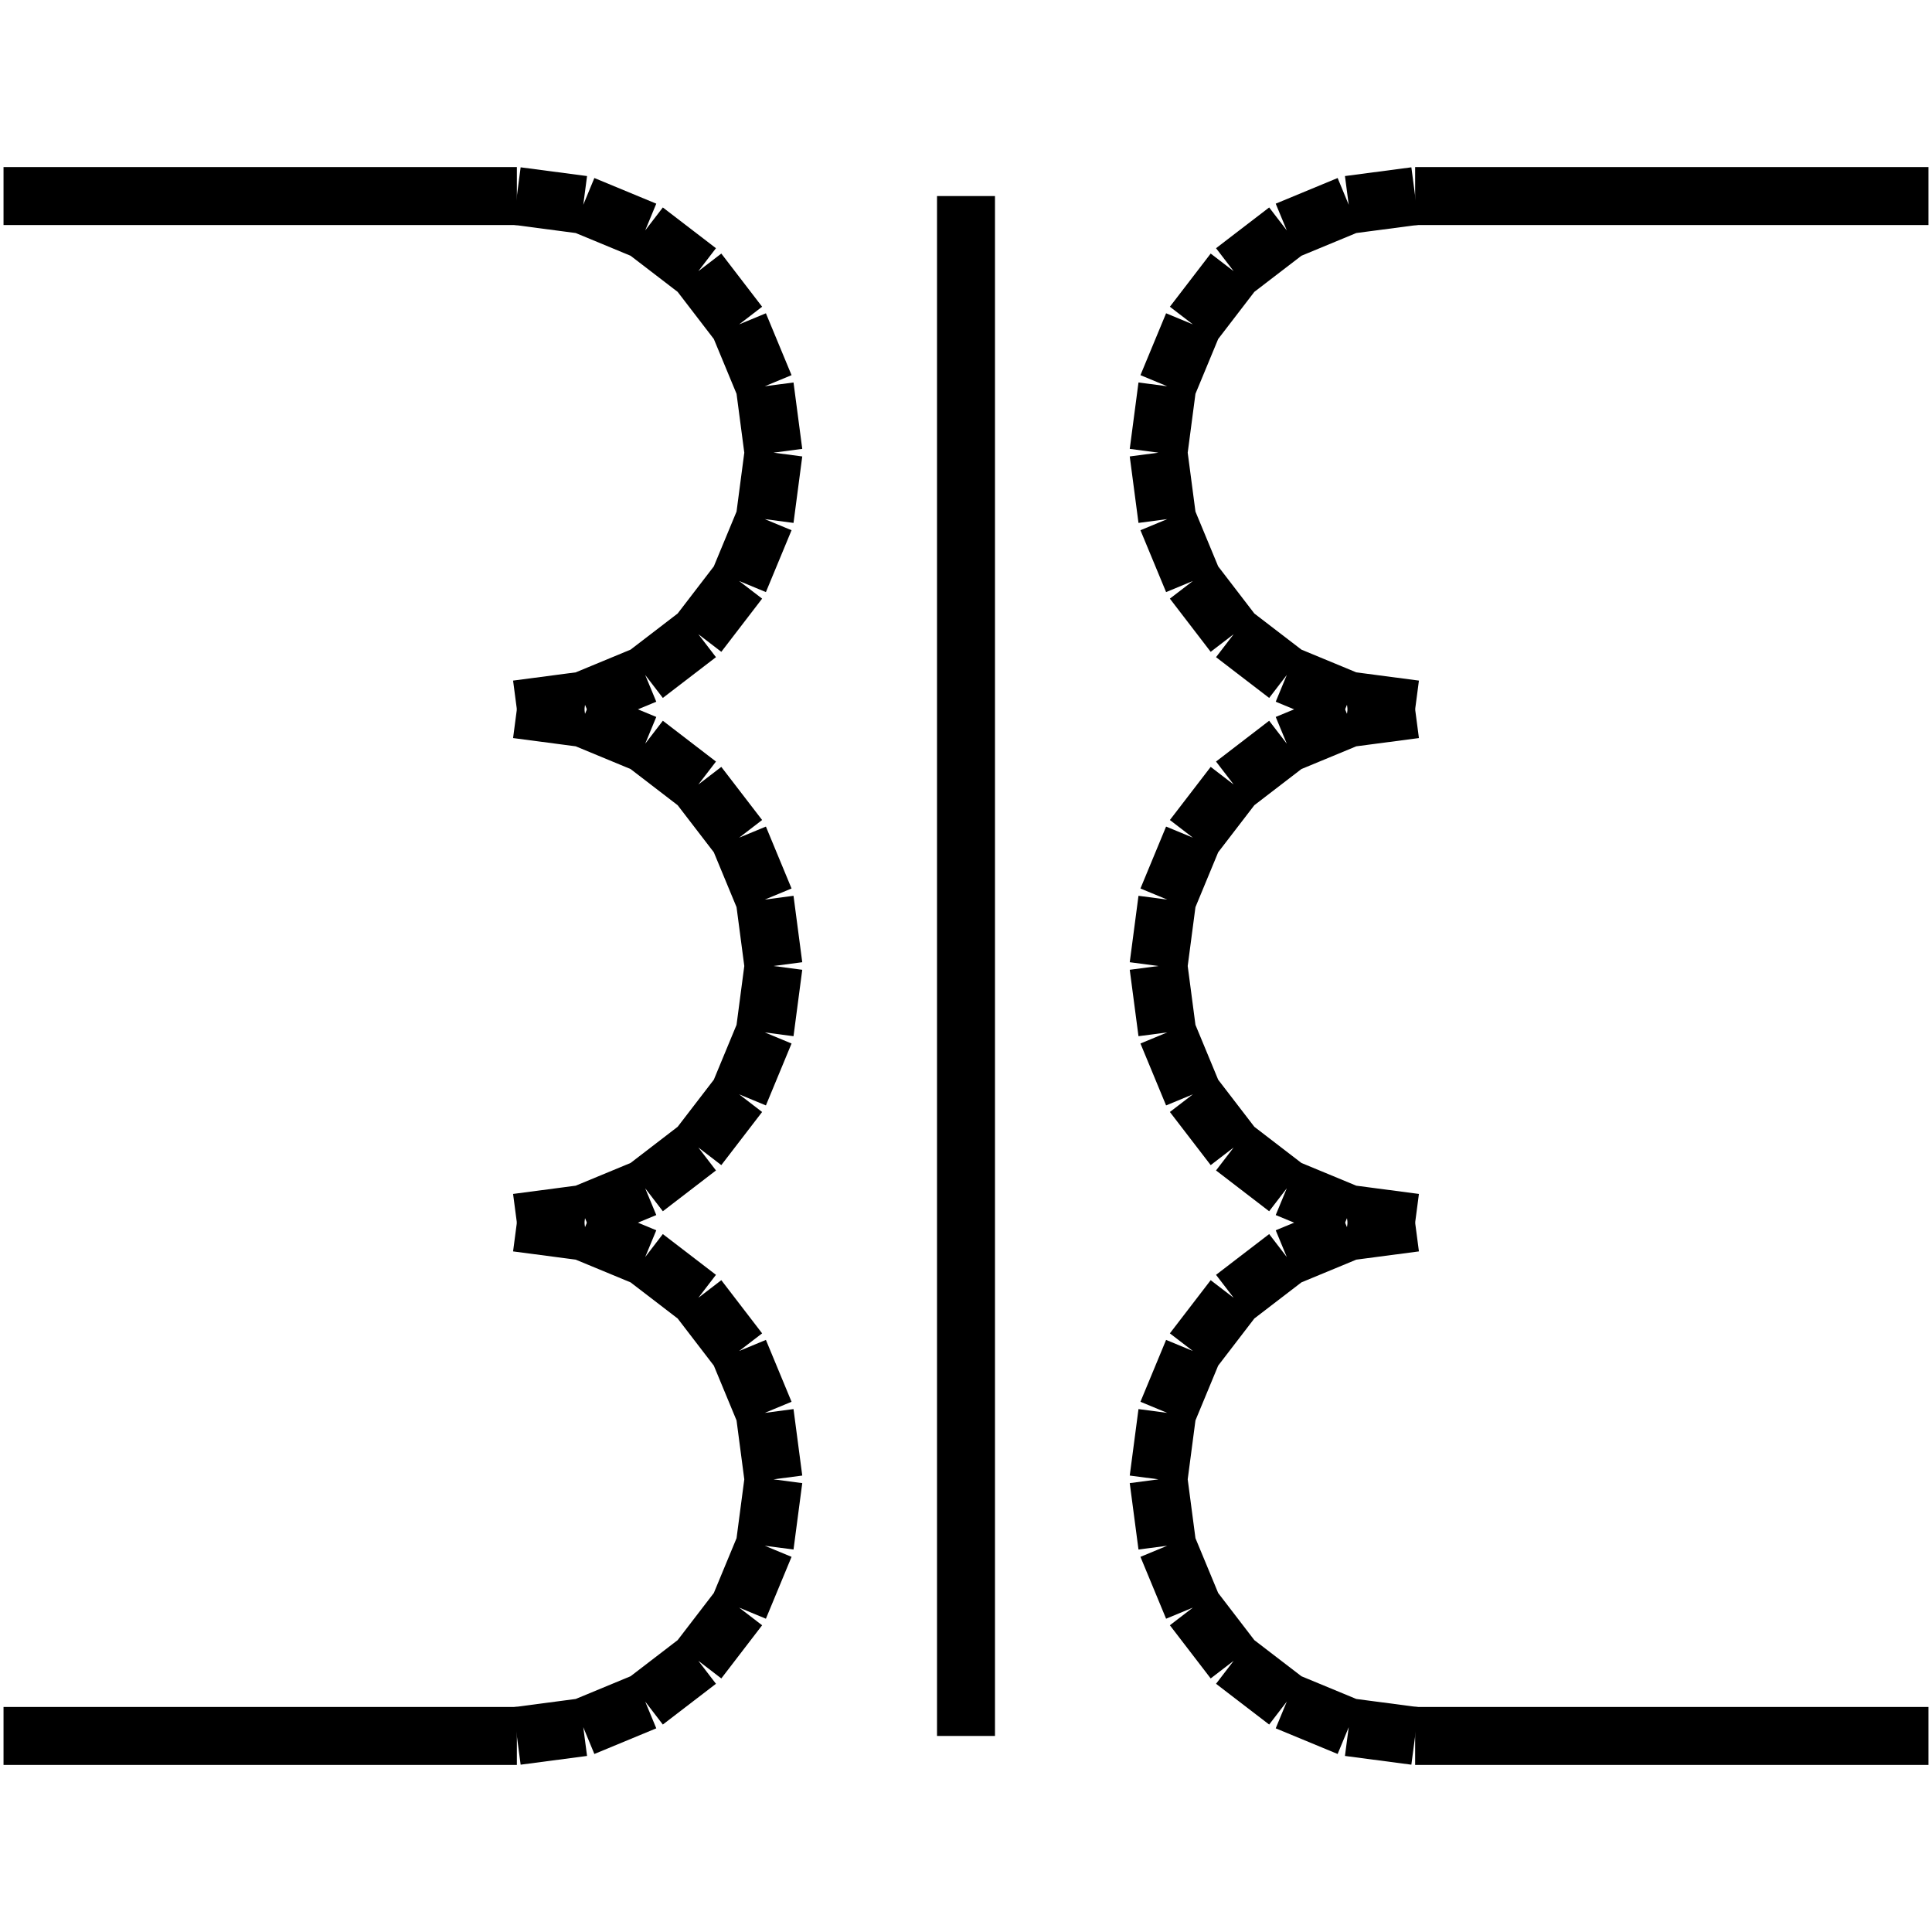 <?xml version="1.0" standalone="no"?><svg xmlns="http://www.w3.org/2000/svg" width="400.000" height="400.000" viewBox="0.0 0.0 400.000 400.000" version="1.1">
  <title>Produce by Acme CAD Converter</title>
  <desc>Produce by Acme CAD Converter</desc>
<g id="0" display="visible">
<g><path d="M107.01 146.86L120.76 145.05M120.76 145.05L133.58 139.74M133.58 139.74L144.58 131.3M144.58 131.3L153.03 120.29M153.03 120.29L158.34 107.48M158.34 107.48L160.15 93.72M160.15 93.72L158.34 79.97M158.34 79.97L153.03 67.16M153.03 67.16L144.58 56.15M144.58 56.15L133.58 47.71M133.58 47.71L120.76 42.4M120.76 42.4L107.01 40.59"
fill="none" stroke="black" stroke-width="12"/>
</g>
<g><path d="M292.99 40.59L279.24 42.4M279.24 42.4L266.42 47.71M266.42 47.71L255.42 56.15M255.42 56.15L246.97 67.16M246.97 67.16L241.66 79.97M241.66 79.97L239.85 93.72M239.85 93.72L241.66 107.48M241.66 107.48L246.97 120.29M246.97 120.29L255.42 131.3M255.42 131.3L266.42 139.74M266.42 139.74L279.24 145.05M279.24 145.05L292.99 146.86"
fill="none" stroke="black" stroke-width="12"/>
</g>
<g><path d="M107.01 253.14L120.76 251.33M120.76 251.33L133.58 246.02M133.58 246.02L144.58 237.57M144.58 237.57L153.03 226.57M153.03 226.57L158.34 213.75M158.34 213.75L160.15 200M160.15 200L158.34 186.25M158.34 186.25L153.03 173.43M153.03 173.43L144.58 162.43M144.58 162.43L133.58 153.98M133.58 153.98L120.76 148.67M120.76 148.67L107.01 146.86"
fill="none" stroke="black" stroke-width="12"/>
</g>
<g><path d="M292.99 146.86L279.24 148.67M279.24 148.67L266.42 153.98M266.42 153.98L255.42 162.43M255.42 162.43L246.97 173.43M246.97 173.43L241.66 186.25M241.66 186.25L239.85 200M239.85 200L241.66 213.75M241.66 213.75L246.97 226.57M246.97 226.57L255.42 237.57M255.42 237.57L266.42 246.02M266.42 246.02L279.24 251.33M279.24 251.33L292.99 253.14"
fill="none" stroke="black" stroke-width="12"/>
</g>
<g><path d="M107.01 359.41L120.76 357.6M120.76 357.6L133.58 352.29M133.58 352.29L144.58 343.85M144.58 343.85L153.03 332.84M153.03 332.84L158.34 320.03M158.34 320.03L160.15 306.28M160.15 306.28L158.34 292.52M158.34 292.52L153.03 279.71M153.03 279.71L144.58 268.7M144.58 268.7L133.58 260.26M133.58 260.26L120.76 254.95M120.76 254.95L107.01 253.14"
fill="none" stroke="black" stroke-width="12"/>
</g>
<g><path d="M292.99 253.14L279.24 254.95M279.24 254.95L266.42 260.26M266.42 260.26L255.42 268.7M255.42 268.7L246.97 279.71M246.97 279.71L241.66 292.52M241.66 292.52L239.85 306.28M239.85 306.28L241.66 320.03M241.66 320.03L246.97 332.84M246.97 332.84L255.42 343.85M255.42 343.85L266.42 352.29M266.42 352.29L279.24 357.6M279.24 357.6L292.99 359.41"
fill="none" stroke="black" stroke-width="12"/>
</g>
<g><path d="M107.01 359.41L0.73 359.41"
fill="none" stroke="black" stroke-width="12"/>
</g>
<g><path d="M399.27 40.59L292.99 40.59"
fill="none" stroke="black" stroke-width="12"/>
</g>
<g><path d="M292.99 359.41L399.27 359.41"
fill="none" stroke="black" stroke-width="12"/>
</g>
<g><path d="M107.01 40.59L0.73 40.59"
fill="none" stroke="black" stroke-width="12"/>
</g>
<g><path d="M200 40.59L200 359.41"
fill="none" stroke="black" stroke-width="12"/>
</g>
</g>
</svg>
